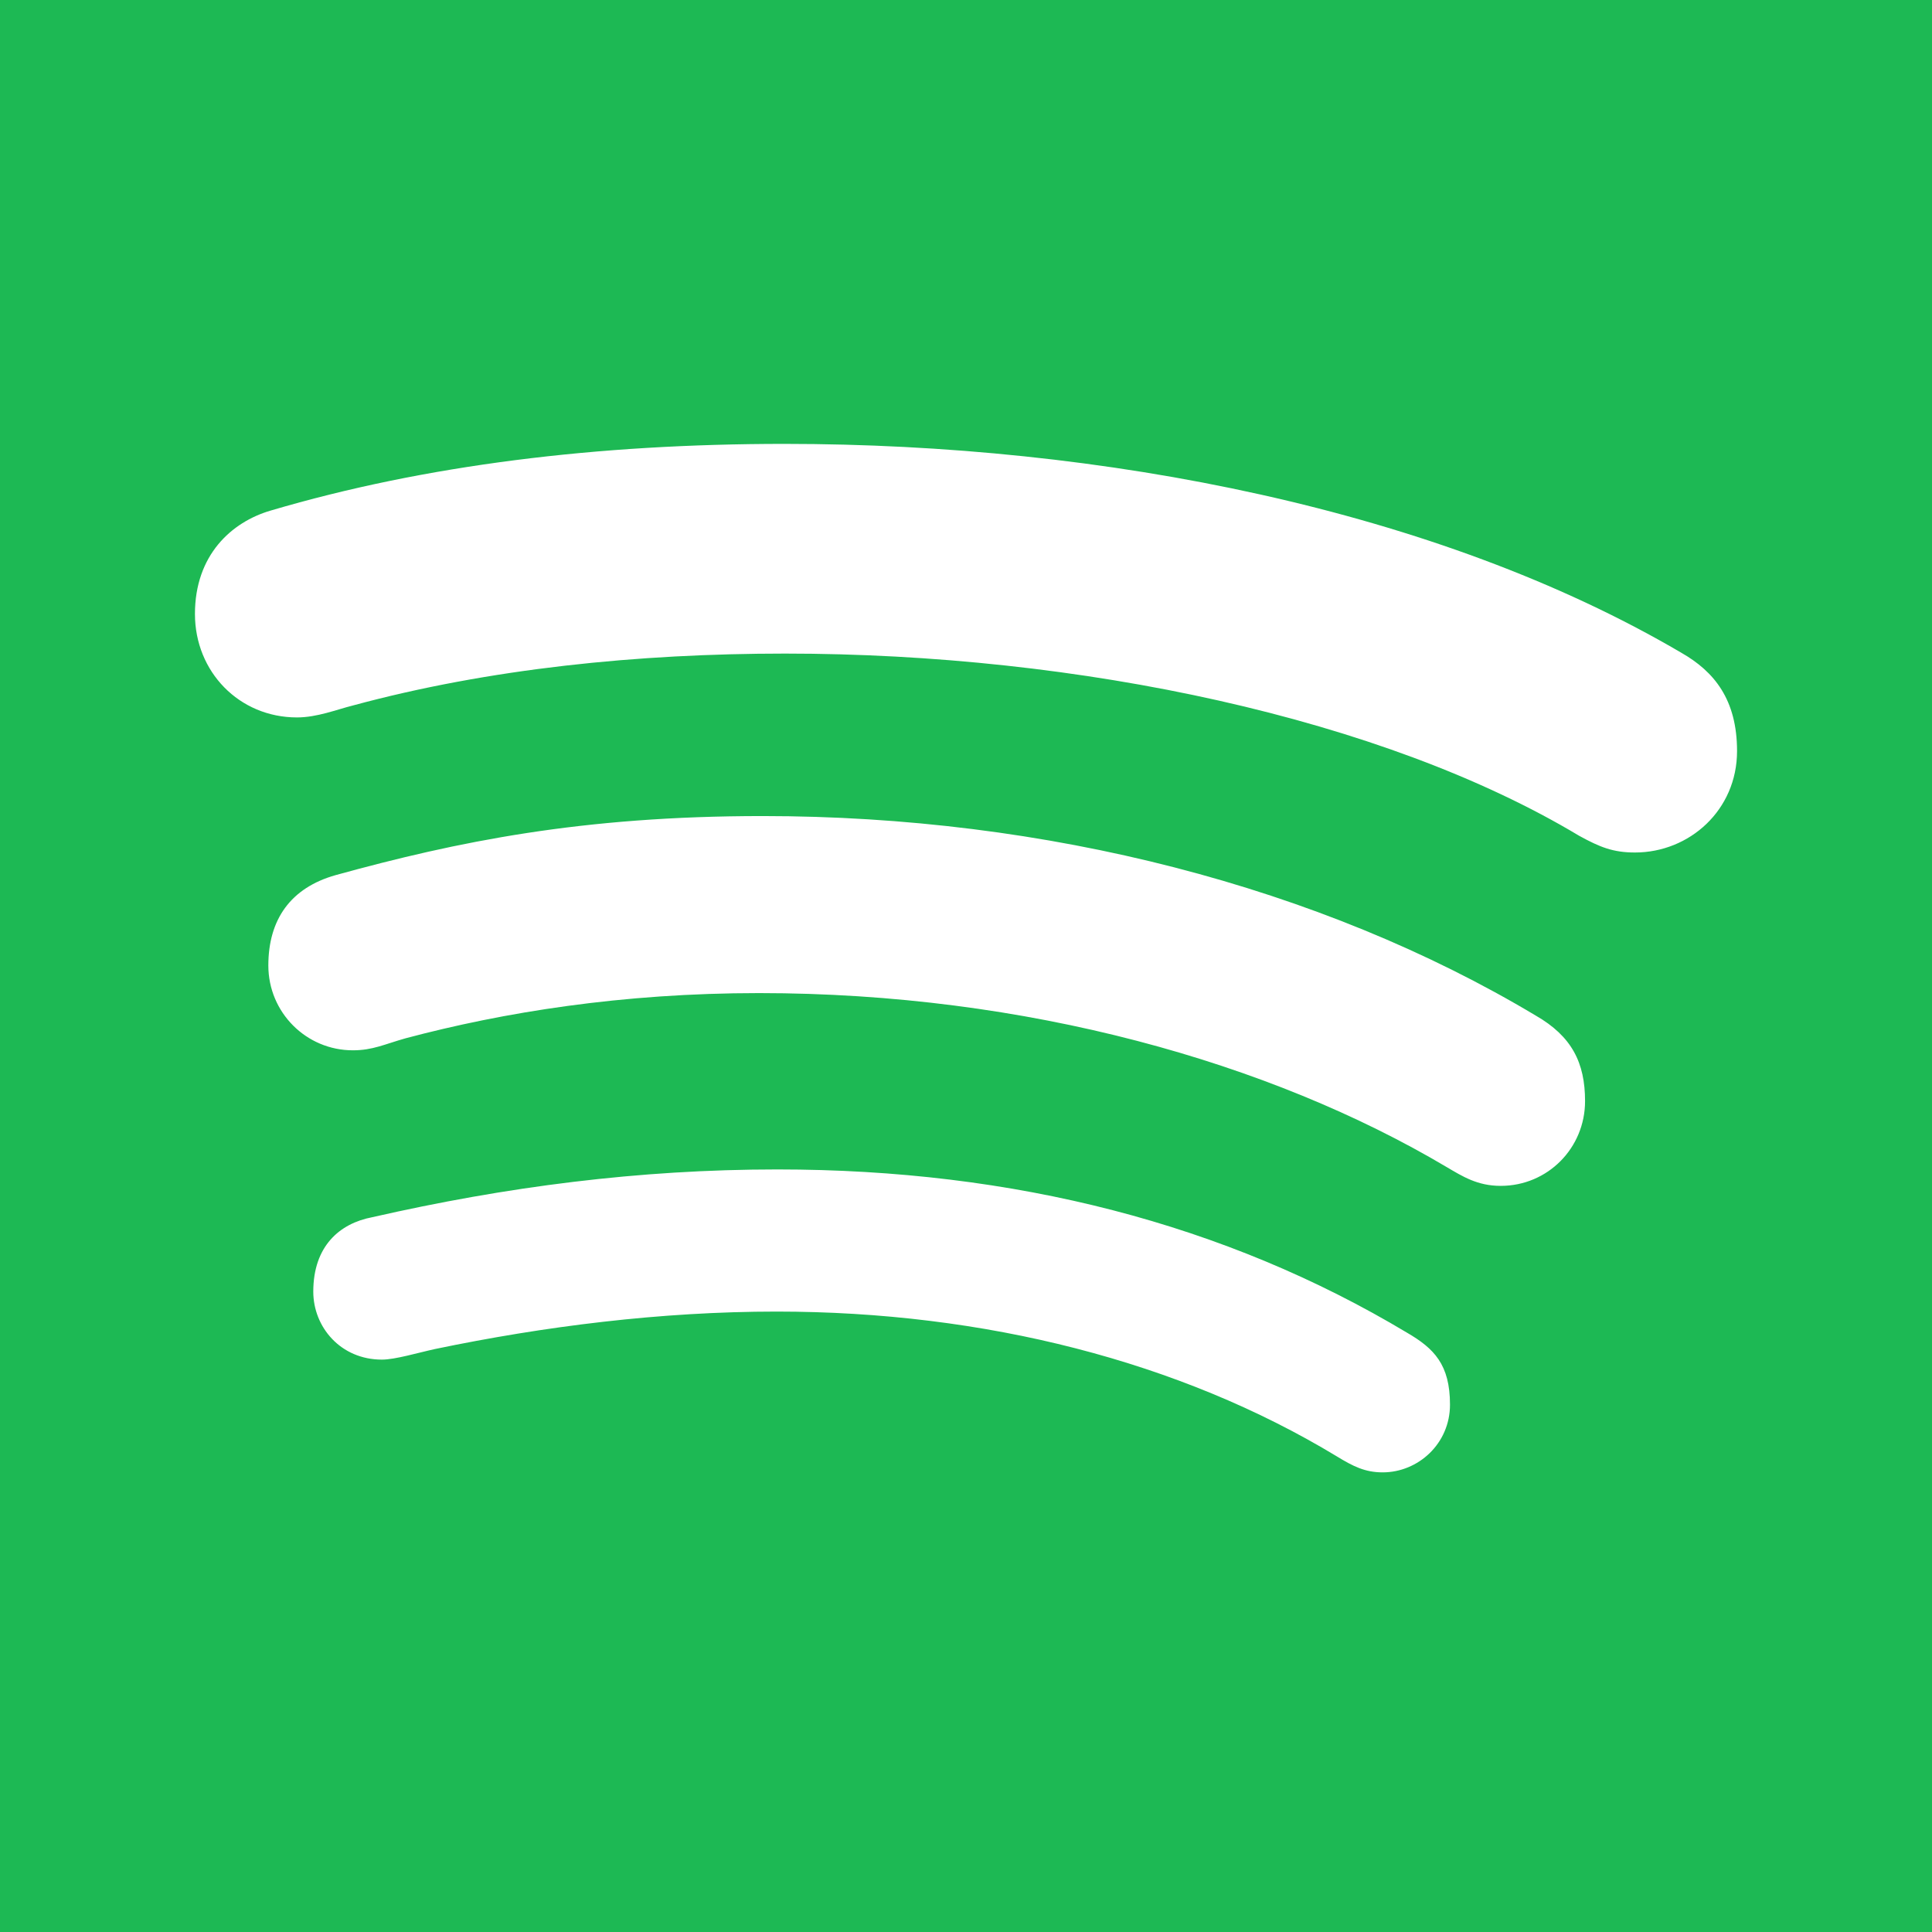 <?xml version="1.0"?>
<svg xmlns="http://www.w3.org/2000/svg" xmlns:xlink="http://www.w3.org/1999/xlink" version="1.1" id="Capa_1" x="0px" y="0px" width="512px" height="512px" viewBox="0 0 31.168 31.168" style="enable-background:new 0 0 31.168 31.168;" xml:space="preserve" class=""><g><g>
	<path d="M0,0v31.168h31.168V0H0z M27.123,10.53c0.531,0.303,0.9,0.755,0.9,1.587c0,0.951-0.767,1.636-1.647,1.636   c-0.354,0-0.565-0.086-0.899-0.269c-3.16-1.896-8.067-2.94-12.812-2.94c-2.368,0-4.774,0.241-6.978,0.839   c-0.255,0.064-0.573,0.191-0.896,0.191c-0.932,0-1.646-0.736-1.646-1.669c0-0.949,0.588-1.483,1.221-1.668   c2.49-0.735,5.27-1.076,8.291-1.076C17.785,7.161,23.184,8.217,27.123,10.53z M6.16,21.934c-0.664,0-1.106-0.524-1.106-1.097   c0-0.733,0.424-1.1,0.95-1.2c2.158-0.492,4.306-0.771,6.536-0.771c3.823,0,7.229,0.878,10.159,2.634   c0.437,0.254,0.693,0.515,0.693,1.161c0,0.63-0.514,1.092-1.086,1.092c-0.285,0-0.478-0.098-0.74-0.258   c-2.532-1.533-5.688-2.336-9.038-2.336c-1.87,0-3.75,0.238-5.509,0.604C6.734,21.825,6.375,21.934,6.16,21.934z M4.329,15.576   c0-0.743,0.36-1.253,1.085-1.458c1.964-0.541,3.969-0.953,6.888-0.953c4.571,0,8.994,1.137,12.472,3.218   c0.582,0.334,0.797,0.76,0.797,1.381c0,0.756-0.602,1.367-1.361,1.367c-0.378,0-0.617-0.154-0.873-0.304   c-2.843-1.687-6.779-2.806-11.092-2.806c-2.212,0-4.122,0.309-5.701,0.729c-0.341,0.096-0.531,0.194-0.85,0.194   C4.941,16.945,4.329,16.334,4.329,15.576z" data-original="#000000" class="active-path" data-old_color="#1db954" fill="#1db954"/>
</g></g> </svg>
